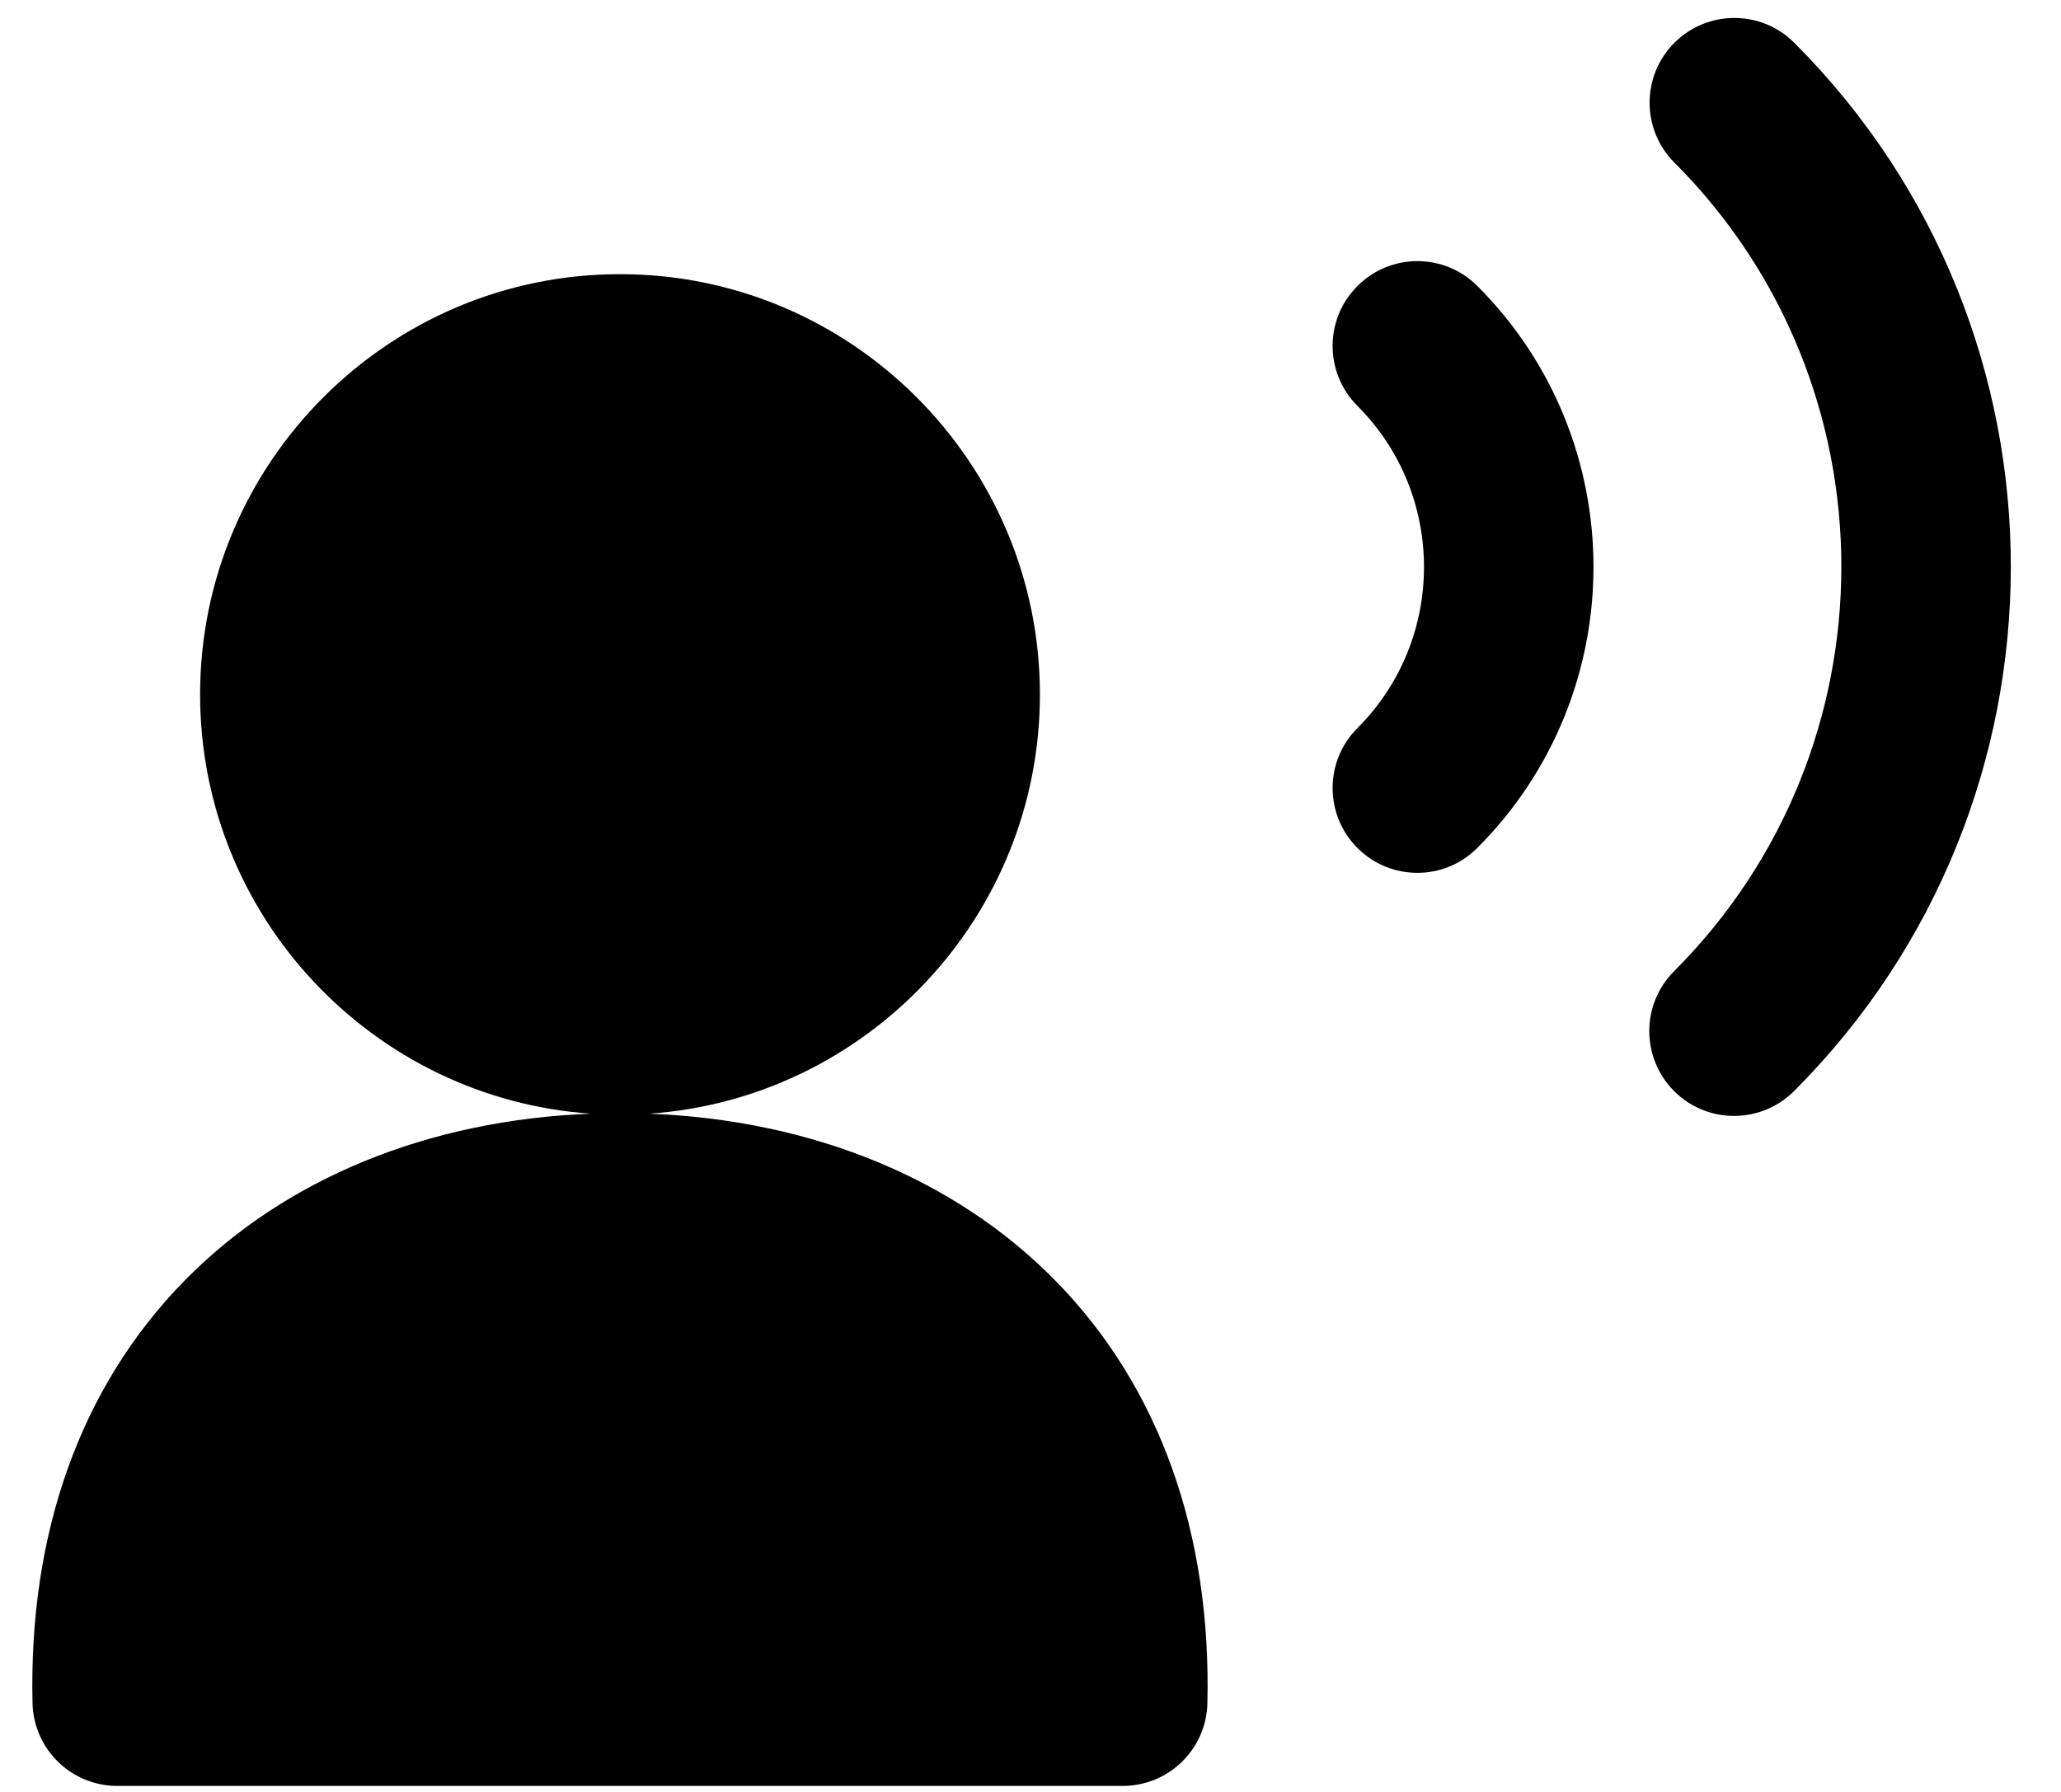 <svg width="23" height="20" viewBox="0 0 23 20" fill="none" xmlns="http://www.w3.org/2000/svg">
<path d="M18.686 0.477C18.317 0.846 18.316 1.445 18.686 1.815C21.171 4.302 21.17 8.351 18.682 10.84C18.313 11.21 18.313 11.808 18.683 12.178C18.867 12.363 19.109 12.455 19.351 12.455C19.594 12.455 19.836 12.362 20.021 12.178C23.245 8.951 23.247 3.703 20.024 0.478C19.655 0.108 19.056 0.108 18.686 0.477Z" fill="currentColor"/>
<path d="M15.149 3.192C14.779 3.561 14.779 4.16 15.148 4.53C16.139 5.521 16.139 7.135 15.148 8.127C14.779 8.496 14.779 9.095 15.149 9.465C15.333 9.649 15.575 9.742 15.817 9.742C16.06 9.742 16.302 9.649 16.486 9.464C18.215 7.735 18.215 4.921 16.487 3.192C16.117 2.822 15.518 2.822 15.149 3.192Z" fill="currentColor"/>
<path d="M7.244 12.43C9.676 12.262 11.605 10.229 11.605 7.751C11.605 5.165 9.503 3.06 6.919 3.06C4.335 3.06 2.233 5.165 2.233 7.751C2.233 10.229 4.161 12.262 6.594 12.43C4.773 12.5 3.169 13.158 2.051 14.302C0.902 15.478 0.318 17.105 0.363 19.009C0.375 19.523 0.795 19.933 1.309 19.933H12.528C13.043 19.933 13.463 19.523 13.474 19.009C13.519 17.105 12.935 15.477 11.786 14.302C10.668 13.158 9.065 12.5 7.244 12.43Z" fill="currentColor"/>
</svg>
